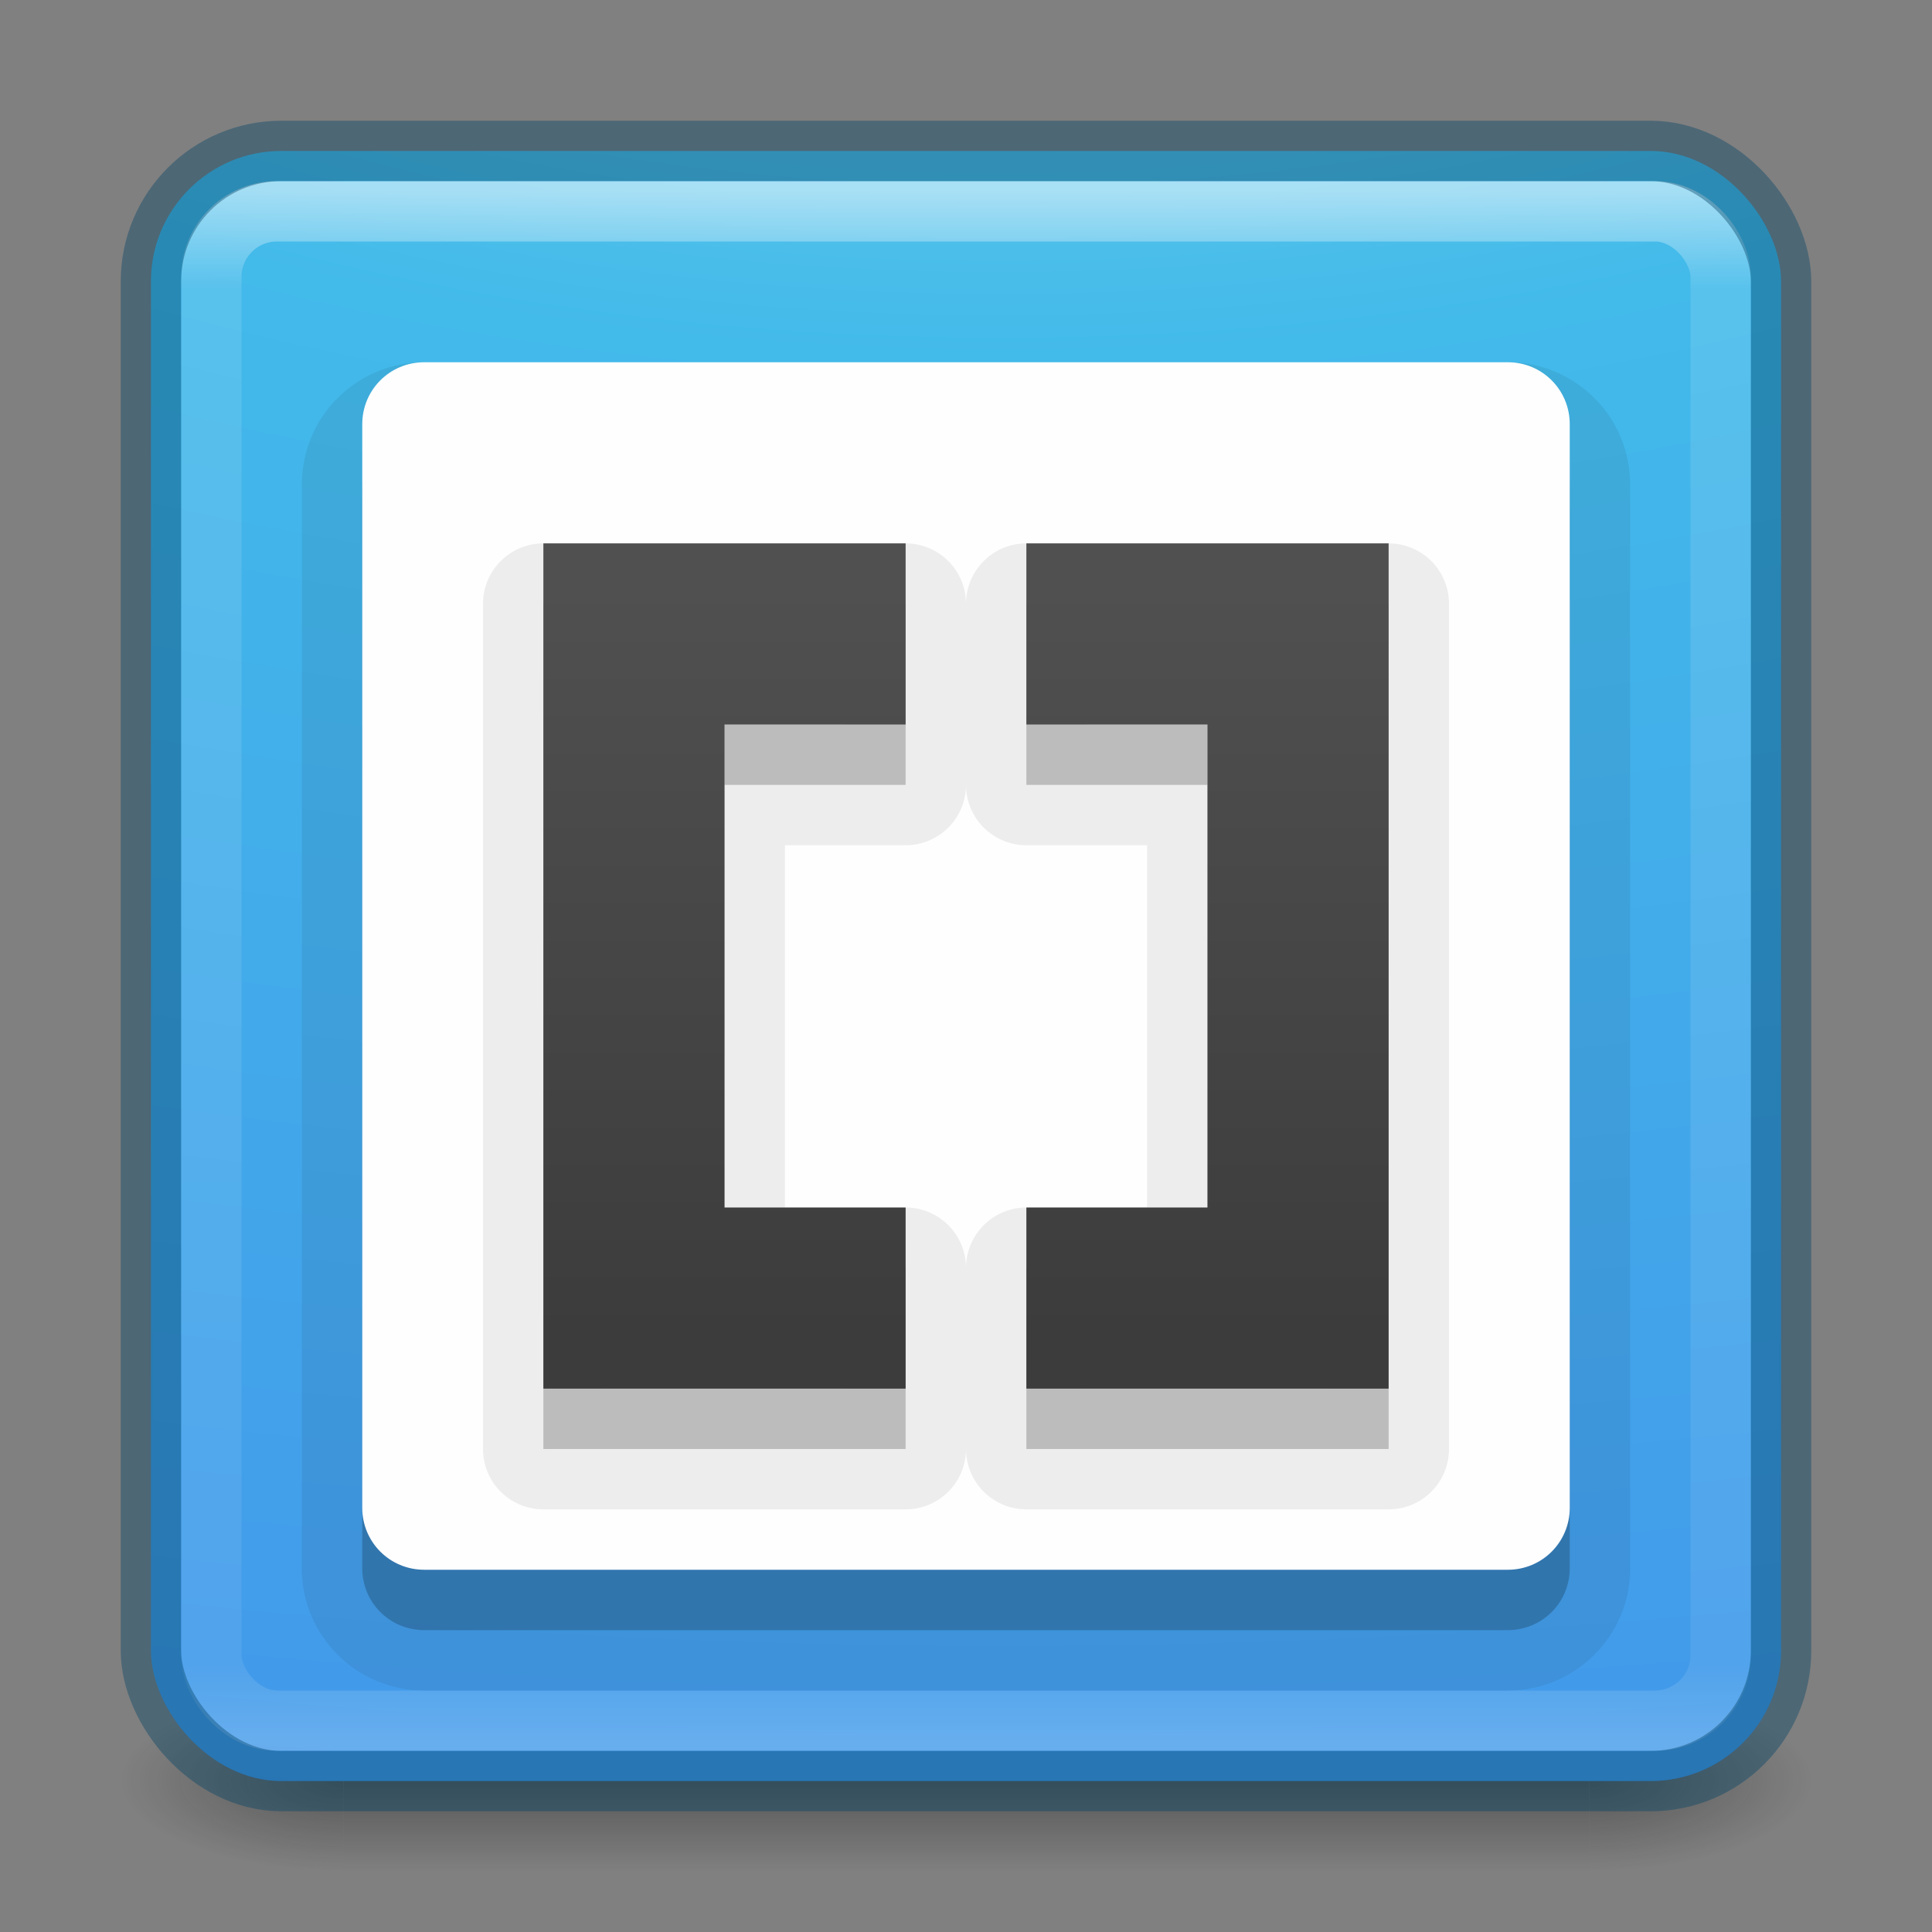 <?xml version="1.0" encoding="UTF-8" standalone="no"?>
<!-- Created with Inkscape (http://www.inkscape.org/) -->

<svg
   xmlns:dc="http://purl.org/dc/elements/1.1/"
   xmlns:cc="http://creativecommons.org/ns#"
   xmlns:rdf="http://www.w3.org/1999/02/22-rdf-syntax-ns#"
   xmlns:svg="http://www.w3.org/2000/svg"
   xmlns="http://www.w3.org/2000/svg"
   xmlns:xlink="http://www.w3.org/1999/xlink"
   xmlns:sodipodi="http://sodipodi.sourceforge.net/DTD/sodipodi-0.dtd"
   xmlns:inkscape="http://www.inkscape.org/namespaces/inkscape"
   version="1.1"
   width="32"
   height="32"
   id="svg6860"
   inkscape:version="0.91 r13725"
   sodipodi:docname="brackets.svg">
  <rect width="100%" height="100%" fill="#808080" stroke="none"/>
  <sodipodi:namedview
     pagecolor="#ffffff"
     bordercolor="#666666"
     borderopacity="1"
     objecttolerance="10"
     gridtolerance="10"
     guidetolerance="10"
     inkscape:pageopacity="0"
     inkscape:pageshadow="2"
     inkscape:window-width="1280"
     inkscape:window-height="744"
     id="namedview46"
     showgrid="false"
     inkscape:zoom="18.90625"
     inkscape:cx="1.2429752"
     inkscape:cy="16"
     inkscape:window-x="0"
     inkscape:window-y="30"
     inkscape:window-maximized="1"
     inkscape:current-layer="svg6860"
     inkscape:snap-midpoints="true"
     inkscape:object-nodes="true" />
  <defs
     id="defs6862">
    <linearGradient
       inkscape:collect="always"
       id="linearGradient3778">
      <stop
         style="stop-color:#3c3c3c;stop-opacity:1"
         offset="0"
         id="stop3780" />
      <stop
         style="stop-color:#505050;stop-opacity:1"
         offset="1"
         id="stop3782" />
    </linearGradient>
    <linearGradient
       x1="167.983"
       y1="8.508"
       x2="167.983"
       y2="54.78"
       id="linearGradient5915"
       xlink:href="#linearGradient5803-0"
       gradientUnits="userSpaceOnUse"
       gradientTransform="matrix(0.422,0,0,0.422,-52.56,2.775)" />
    <linearGradient
       id="linearGradient5803-0">
      <stop
         id="stop5805-3"
         style="stop-color:#fff5ef;stop-opacity:1"
         offset="0" />
      <stop
         id="stop5807-4"
         style="stop-color:#fef8dd;stop-opacity:1"
         offset="1" />
    </linearGradient>
    <linearGradient
       x1="24"
       y1="5"
       x2="24"
       y2="43"
       id="linearGradient4161"
       xlink:href="#linearGradient3924-0"
       gradientUnits="userSpaceOnUse"
       gradientTransform="matrix(0.622,0,0,0.622,1.081,2.081)" />
    <linearGradient
       id="linearGradient3924-0">
      <stop
         id="stop3926-6"
         style="stop-color:#ffffff;stop-opacity:1"
         offset="0" />
      <stop
         id="stop3928-3"
         style="stop-color:#ffffff;stop-opacity:0.235"
         offset="0.063" />
      <stop
         id="stop3930-2"
         style="stop-color:#ffffff;stop-opacity:0.157"
         offset="0.951" />
      <stop
         id="stop3932-62"
         style="stop-color:#ffffff;stop-opacity:0.392"
         offset="1" />
    </linearGradient>
    <radialGradient
       cx="6.73"
       cy="9.957"
       r="12.672"
       fx="6.2"
       fy="9.957"
       id="radialGradient5600-7"
       xlink:href="#linearGradient2867-449-88-871-390-598-476-591-434-148-57-177-8-3-3-6-4-8-8-8"
       gradientUnits="userSpaceOnUse"
       gradientTransform="matrix(0,6.088,-7.474,0,90.955,-49.77)" />
    <linearGradient
       id="linearGradient2867-449-88-871-390-598-476-591-434-148-57-177-8-3-3-6-4-8-8-8">
      <stop
         id="stop3750-1-0-7-6-6-1-3-9"
         style="stop-color:#ffcd7d;stop-opacity:1"
         offset="0" />
      <stop
         id="stop3752-3-7-4-0-32-8-923-0"
         style="stop-color:#fc8f36;stop-opacity:1"
         offset="0.262" />
      <stop
         id="stop3754-1-8-5-2-7-6-7-1"
         style="stop-color:#e23a0e;stop-opacity:1"
         offset="0.705" />
      <stop
         id="stop3756-1-6-2-6-6-1-96-6"
         style="stop-color:#ac441f;stop-opacity:1"
         offset="1" />
    </linearGradient>
    <radialGradient
       cx="4.993"
       cy="43.5"
       r="2.5"
       fx="4.993"
       fy="43.5"
       id="radialGradient2976"
       xlink:href="#linearGradient3688-166-749-6"
       gradientUnits="userSpaceOnUse"
       gradientTransform="matrix(2.004,0,0,1.4,27.988,-17.4)" />
    <linearGradient
       id="linearGradient3688-166-749-6">
      <stop
         id="stop2883-8"
         style="stop-color:#181818;stop-opacity:1"
         offset="0" />
      <stop
         id="stop2885-3"
         style="stop-color:#181818;stop-opacity:0"
         offset="1" />
    </linearGradient>
    <radialGradient
       cx="4.993"
       cy="43.5"
       r="2.5"
       fx="4.993"
       fy="43.5"
       id="radialGradient2978"
       xlink:href="#linearGradient3688-464-309-7"
       gradientUnits="userSpaceOnUse"
       gradientTransform="matrix(2.004,0,0,1.4,-20.012,-104.4)" />
    <linearGradient
       id="linearGradient3688-464-309-7">
      <stop
         id="stop2889-0"
         style="stop-color:#181818;stop-opacity:1"
         offset="0" />
      <stop
         id="stop2891-66"
         style="stop-color:#181818;stop-opacity:0"
         offset="1" />
    </linearGradient>
    <linearGradient
       x1="25.058"
       y1="47.028"
       x2="25.058"
       y2="39.999"
       id="linearGradient2980"
       xlink:href="#linearGradient3702-501-757-3"
       gradientUnits="userSpaceOnUse" />
    <linearGradient
       id="linearGradient3702-501-757-3">
      <stop
         id="stop2895-3"
         style="stop-color:#181818;stop-opacity:0"
         offset="0" />
      <stop
         id="stop2897-28"
         style="stop-color:#181818;stop-opacity:1"
         offset="0.5" />
      <stop
         id="stop2899-8"
         style="stop-color:#181818;stop-opacity:0"
         offset="1" />
    </linearGradient>
    <linearGradient
       id="linearGradient4552"
       inkscape:collect="always">
      <stop
         id="stop4554"
         offset="0"
         style="stop-color:#3c3c3c;stop-opacity:1" />
      <stop
         id="stop4556"
         offset="1"
         style="stop-color:#505050;stop-opacity:1" />
    </linearGradient>
    <linearGradient
       id="linearGradient2867-449-88-871-390-598-476-591-434-148-57-177-8-3-3-6-4-8-8-8-1">
      <stop
         id="stop3750-1-0-7-6-6-1-3-9-1"
         style="stop-color:#29abe2;stop-opacity:1"
         offset="0" />
      <stop
         id="stop3752-3-7-4-0-32-8-923-0-7"
         style="stop-color:#28aae1;stop-opacity:1"
         offset="0.262" />
      <stop
         id="stop3754-1-8-5-2-7-6-7-1-3"
         style="stop-color:#1d99d6;stop-opacity:1"
         offset="0.705" />
      <stop
         id="stop3756-1-6-2-6-6-1-96-6-5"
         style="stop-color:#0274bd;stop-opacity:1"
         offset="1" />
    </linearGradient>
    <radialGradient
       cx="7.85"
       cy="9.957"
       r="12.672"
       fx="7.32"
       fy="9.957"
       id="radialGradient5521-1-50"
       xlink:href="#linearGradient4457"
       gradientUnits="userSpaceOnUse"
       gradientTransform="matrix(0,5.919,-11.66,0,176.431,-67.587)" />
    <linearGradient
       id="linearGradient4457">
      <stop
         id="stop4459"
         style="stop-color:#90dbec;stop-opacity:1"
         offset="0" />
      <stop
         id="stop4461"
         style="stop-color:#42baea;stop-opacity:1"
         offset="0.262" />
      <stop
         id="stop4463"
         style="stop-color:#4392e9;stop-opacity:1"
         offset="0.705" />
      <stop
         id="stop4465"
         style="stop-color:#2b63a0;stop-opacity:1"
         offset="1" />
    </linearGradient>
    <radialGradient
       gradientTransform="matrix(2.004,0,0,1.4,27.988,-17.4)"
       gradientUnits="userSpaceOnUse"
       xlink:href="#linearGradient3688-166-749-6"
       id="radialGradient2976-9"
       fy="43.5"
       fx="4.993"
       r="2.5"
       cy="43.5"
       cx="4.993" />
    <radialGradient
       gradientTransform="matrix(2.004,0,0,1.4,-20.012,-104.4)"
       gradientUnits="userSpaceOnUse"
       xlink:href="#linearGradient3688-166-749-6"
       id="radialGradient2978-7"
       fy="43.5"
       fx="4.993"
       r="2.5"
       cy="43.5"
       cx="4.993" />
    <radialGradient
       cx="7.85"
       cy="9.957"
       r="12.672"
       fx="7.32"
       fy="9.957"
       id="radialGradient5521-1"
       xlink:href="#linearGradient2867-449-88-871-390-598-476-591-434-148-57-177-3-8"
       gradientUnits="userSpaceOnUse"
       gradientTransform="matrix(0,4.098,-8.072,0,96.952,-38.32)" />
    <linearGradient
       id="linearGradient2867-449-88-871-390-598-476-591-434-148-57-177-3-8">
      <stop
         offset="0"
         style="stop-color:#90dbec;stop-opacity:1"
         id="stop3750-8-9" />
      <stop
         offset="0.262"
         style="stop-color:#42baea;stop-opacity:1"
         id="stop3752-3-2" />
      <stop
         offset="0.705"
         style="stop-color:#4299ea;stop-opacity:1"
         id="stop3754-7-2" />
      <stop
         offset="1"
         style="stop-color:#2b63a0;stop-opacity:1"
         id="stop3756-9-3" />
    </linearGradient>
    <linearGradient
       gradientTransform="matrix(0.676,0,0,0.676,-0.216,-0.216)"
       gradientUnits="userSpaceOnUse"
       xlink:href="#linearGradient3924-0"
       id="linearGradient4161-6"
       y2="43"
       x2="24"
       y1="5"
       x1="24" />
    <linearGradient
       inkscape:collect="always"
       xlink:href="#linearGradient3702-501-757-3"
       id="linearGradient3921"
       gradientUnits="userSpaceOnUse"
       x1="25.058"
       y1="47.028"
       x2="25.058"
       y2="39.999" />
    <linearGradient
       inkscape:collect="always"
       xlink:href="#linearGradient3778"
       id="linearGradient4272-9"
       gradientUnits="userSpaceOnUse"
       x1="20.375"
       y1="34.562"
       x2="20.375"
       y2="15.25"
       gradientTransform="matrix(0.641,0,0,0.641,0.224,-0.071)" />
    <linearGradient
       inkscape:collect="always"
       xlink:href="#linearGradient4552"
       id="linearGradient4272-9-8"
       gradientUnits="userSpaceOnUse"
       x1="20.375"
       y1="34.562"
       x2="20.375"
       y2="15.25"
       gradientTransform="matrix(-0.641,0,0,0.641,31.776,-0.071)" />
  </defs>
  <g
     transform="matrix(0.7,0,0,0.333,-0.8,15.333)"
     id="g2036-2-7"
     style="display:inline">
    <g
       transform="matrix(1.053,0,0,1.286,-1.263,-13.429)"
       id="g3712-3-9"
       style="opacity:0.4">
      <rect
         width="5"
         height="7"
         x="38"
         y="40"
         id="rect2801-0-2"
         style="fill:url(#radialGradient2976-9);fill-opacity:1;stroke:none" />
      <rect
         width="5"
         height="7"
         x="-10"
         y="-47"
         transform="scale(-1,-1)"
         id="rect3696-2-0"
         style="fill:url(#radialGradient2978-7);fill-opacity:1;stroke:none" />
      <rect
         width="28"
         height="7"
         x="10"
         y="40"
         id="rect3700-1-2"
         style="fill:url(#linearGradient3921);fill-opacity:1;stroke:none" />
    </g>
  </g>
  <rect
     width="27"
     height="27"
     rx="2.16"
     ry="2.16"
     x="2.5"
     y="2.5"
     id="rect5505"
     style="color:#000000;clip-rule:nonzero;display:inline;overflow:visible;visibility:visible;opacity:1;isolation:auto;mix-blend-mode:normal;color-interpolation:sRGB;color-interpolation-filters:linearRGB;solid-color:#000000;solid-opacity:1;fill:url(#radialGradient5521-1);fill-opacity:1;fill-rule:nonzero;stroke:none;stroke-width:1;stroke-linecap:butt;stroke-linejoin:miter;stroke-miterlimit:4;stroke-dasharray:none;stroke-dashoffset:0;stroke-opacity:1;marker:none;color-rendering:auto;image-rendering:auto;shape-rendering:auto;text-rendering:auto;enable-background:accumulate" />
  <rect
     width="25"
     height="25"
     rx="1.087"
     ry="1.087"
     x="3.5"
     y="3.5"
     id="rect6741-7-4"
     style="opacity:0.5;fill:none;stroke:url(#linearGradient4161-6);stroke-width:1;stroke-linecap:round;stroke-linejoin:round;stroke-miterlimit:4;stroke-dasharray:none;stroke-dashoffset:0;stroke-opacity:1" />
  <rect
     width="27"
     height="27"
     rx="2.16"
     ry="2.16"
     x="2.5"
     y="2.5"
     id="rect5505-6"
     style="color:#000000;clip-rule:nonzero;display:inline;overflow:visible;visibility:visible;opacity:0.4;isolation:auto;mix-blend-mode:normal;color-interpolation:sRGB;color-interpolation-filters:linearRGB;solid-color:#000000;solid-opacity:1;fill:#000000;fill-opacity:0;fill-rule:nonzero;stroke:#004264;stroke-width:1;stroke-linecap:round;stroke-linejoin:round;stroke-miterlimit:4;stroke-dasharray:none;stroke-dashoffset:0;stroke-opacity:1;marker:none;color-rendering:auto;image-rendering:auto;shape-rendering:auto;text-rendering:auto;enable-background:accumulate" />
  <path
     style="color:#000000;display:inline;overflow:visible;visibility:visible;opacity:0.07;fill:#000000;fill-opacity:1;fill-rule:nonzero;stroke:#000000;stroke-width:2;stroke-linejoin:round;stroke-miterlimit:4;stroke-dasharray:none;stroke-opacity:1;marker:none;enable-background:accumulate"
     d="M 7.026,7 24.974,7 C 25.543,7 26,7.457 26,8.026 l 0,17.949 C 26,26.543 25.543,27 24.974,27 L 7.026,27 C 6.457,27 6,26.543 6,25.974 l 0,-17.949 C 6,7.457 6.457,7 7.026,7 Z"
     id="rect4572-37-5"
     inkscape:connector-curvature="0" />
  <path
     style="color:#000000;display:inline;overflow:visible;visibility:visible;opacity:0.15;fill:#000000;fill-opacity:1;fill-rule:nonzero;stroke:none;stroke-width:1;marker:none;enable-background:accumulate"
     d="m 7.026,7 17.949,0 C 25.543,7 26,7.457 26,8.026 l 0,17.949 C 26,26.543 25.543,27 24.974,27 L 7.026,27 C 6.457,27 6,26.543 6,25.974 l 0,-17.949 c 0,-0.568 0.457,-1.026 1.026,-1.026 z"
     id="rect4572-37"
     inkscape:connector-curvature="0" />
  <path
     style="color:#000000;display:inline;overflow:visible;visibility:visible;fill:#fefefe;fill-opacity:1;fill-rule:nonzero;stroke:none;stroke-width:1;marker:none;enable-background:accumulate"
     d="m 7.026,6 17.949,0 C 25.543,6 26,6.457 26,7.026 L 26,24.974 C 26,25.543 25.543,26 24.974,26 L 7.026,26 C 6.457,26 6,25.543 6,24.974 L 6,7.026 C 6,6.457 6.457,6 7.026,6 Z"
     id="rect4572"
     inkscape:connector-curvature="0" />
  <path
     sodipodi:nodetypes="ccccccccc"
     id="path4247-8-6-1"
     d="m 15,10 0,3 -3,0 0,8 3,0 0,3 -6,0 0,-14 z"
     inkscape:connector-curvature="0"
     style="opacity:0.07;fill:#000000;fill-opacity:1;stroke:#000000;stroke-width:2;stroke-linejoin:round;stroke-miterlimit:4;stroke-dasharray:none;stroke-opacity:1" />
  <path
     sodipodi:nodetypes="ccccccccc"
     id="path4247-8-6"
     d="m 15,10 0,3 -3,0 0,8 3,0 0,3 -6,0 0,-14 z"
     inkscape:connector-curvature="0"
     style="opacity:0.15;fill:#000000;fill-opacity:1" />
  <path
     sodipodi:nodetypes="ccccccccc"
     id="path4247-8"
     d="m 15,9 0,3 -3,0 0,8 3,0 0,3 -6,0 0,-14 z"
     inkscape:connector-curvature="0"
     style="fill:url(#linearGradient4272-9);fill-opacity:1" />
  <path
     sodipodi:nodetypes="ccccccccc"
     id="path4247-8-6-1-0"
     d="m 17,10 0,3 3,0 0,8 -3,0 0,3 6,0 0,-14 z"
     inkscape:connector-curvature="0"
     style="opacity:0.07;fill:#000000;fill-opacity:1;stroke:#000000;stroke-width:2;stroke-linejoin:round;stroke-miterlimit:4;stroke-dasharray:none;stroke-opacity:1" />
  <path
     sodipodi:nodetypes="ccccccccc"
     id="path4247-8-6-3"
     d="m 17,10 0,3 3,0 0,8 -3,0 0,3 6,0 0,-14 z"
     inkscape:connector-curvature="0"
     style="opacity:0.15;fill:#000000;fill-opacity:1" />
  <path
     sodipodi:nodetypes="ccccccccc"
     id="path4247-8-61"
     d="m 17,9 0,3 3,0 0,8 -3,0 0,3 6,0 0,-14 z"
     inkscape:connector-curvature="0"
     style="fill:url(#linearGradient4272-9-8);fill-opacity:1" />
</svg>
